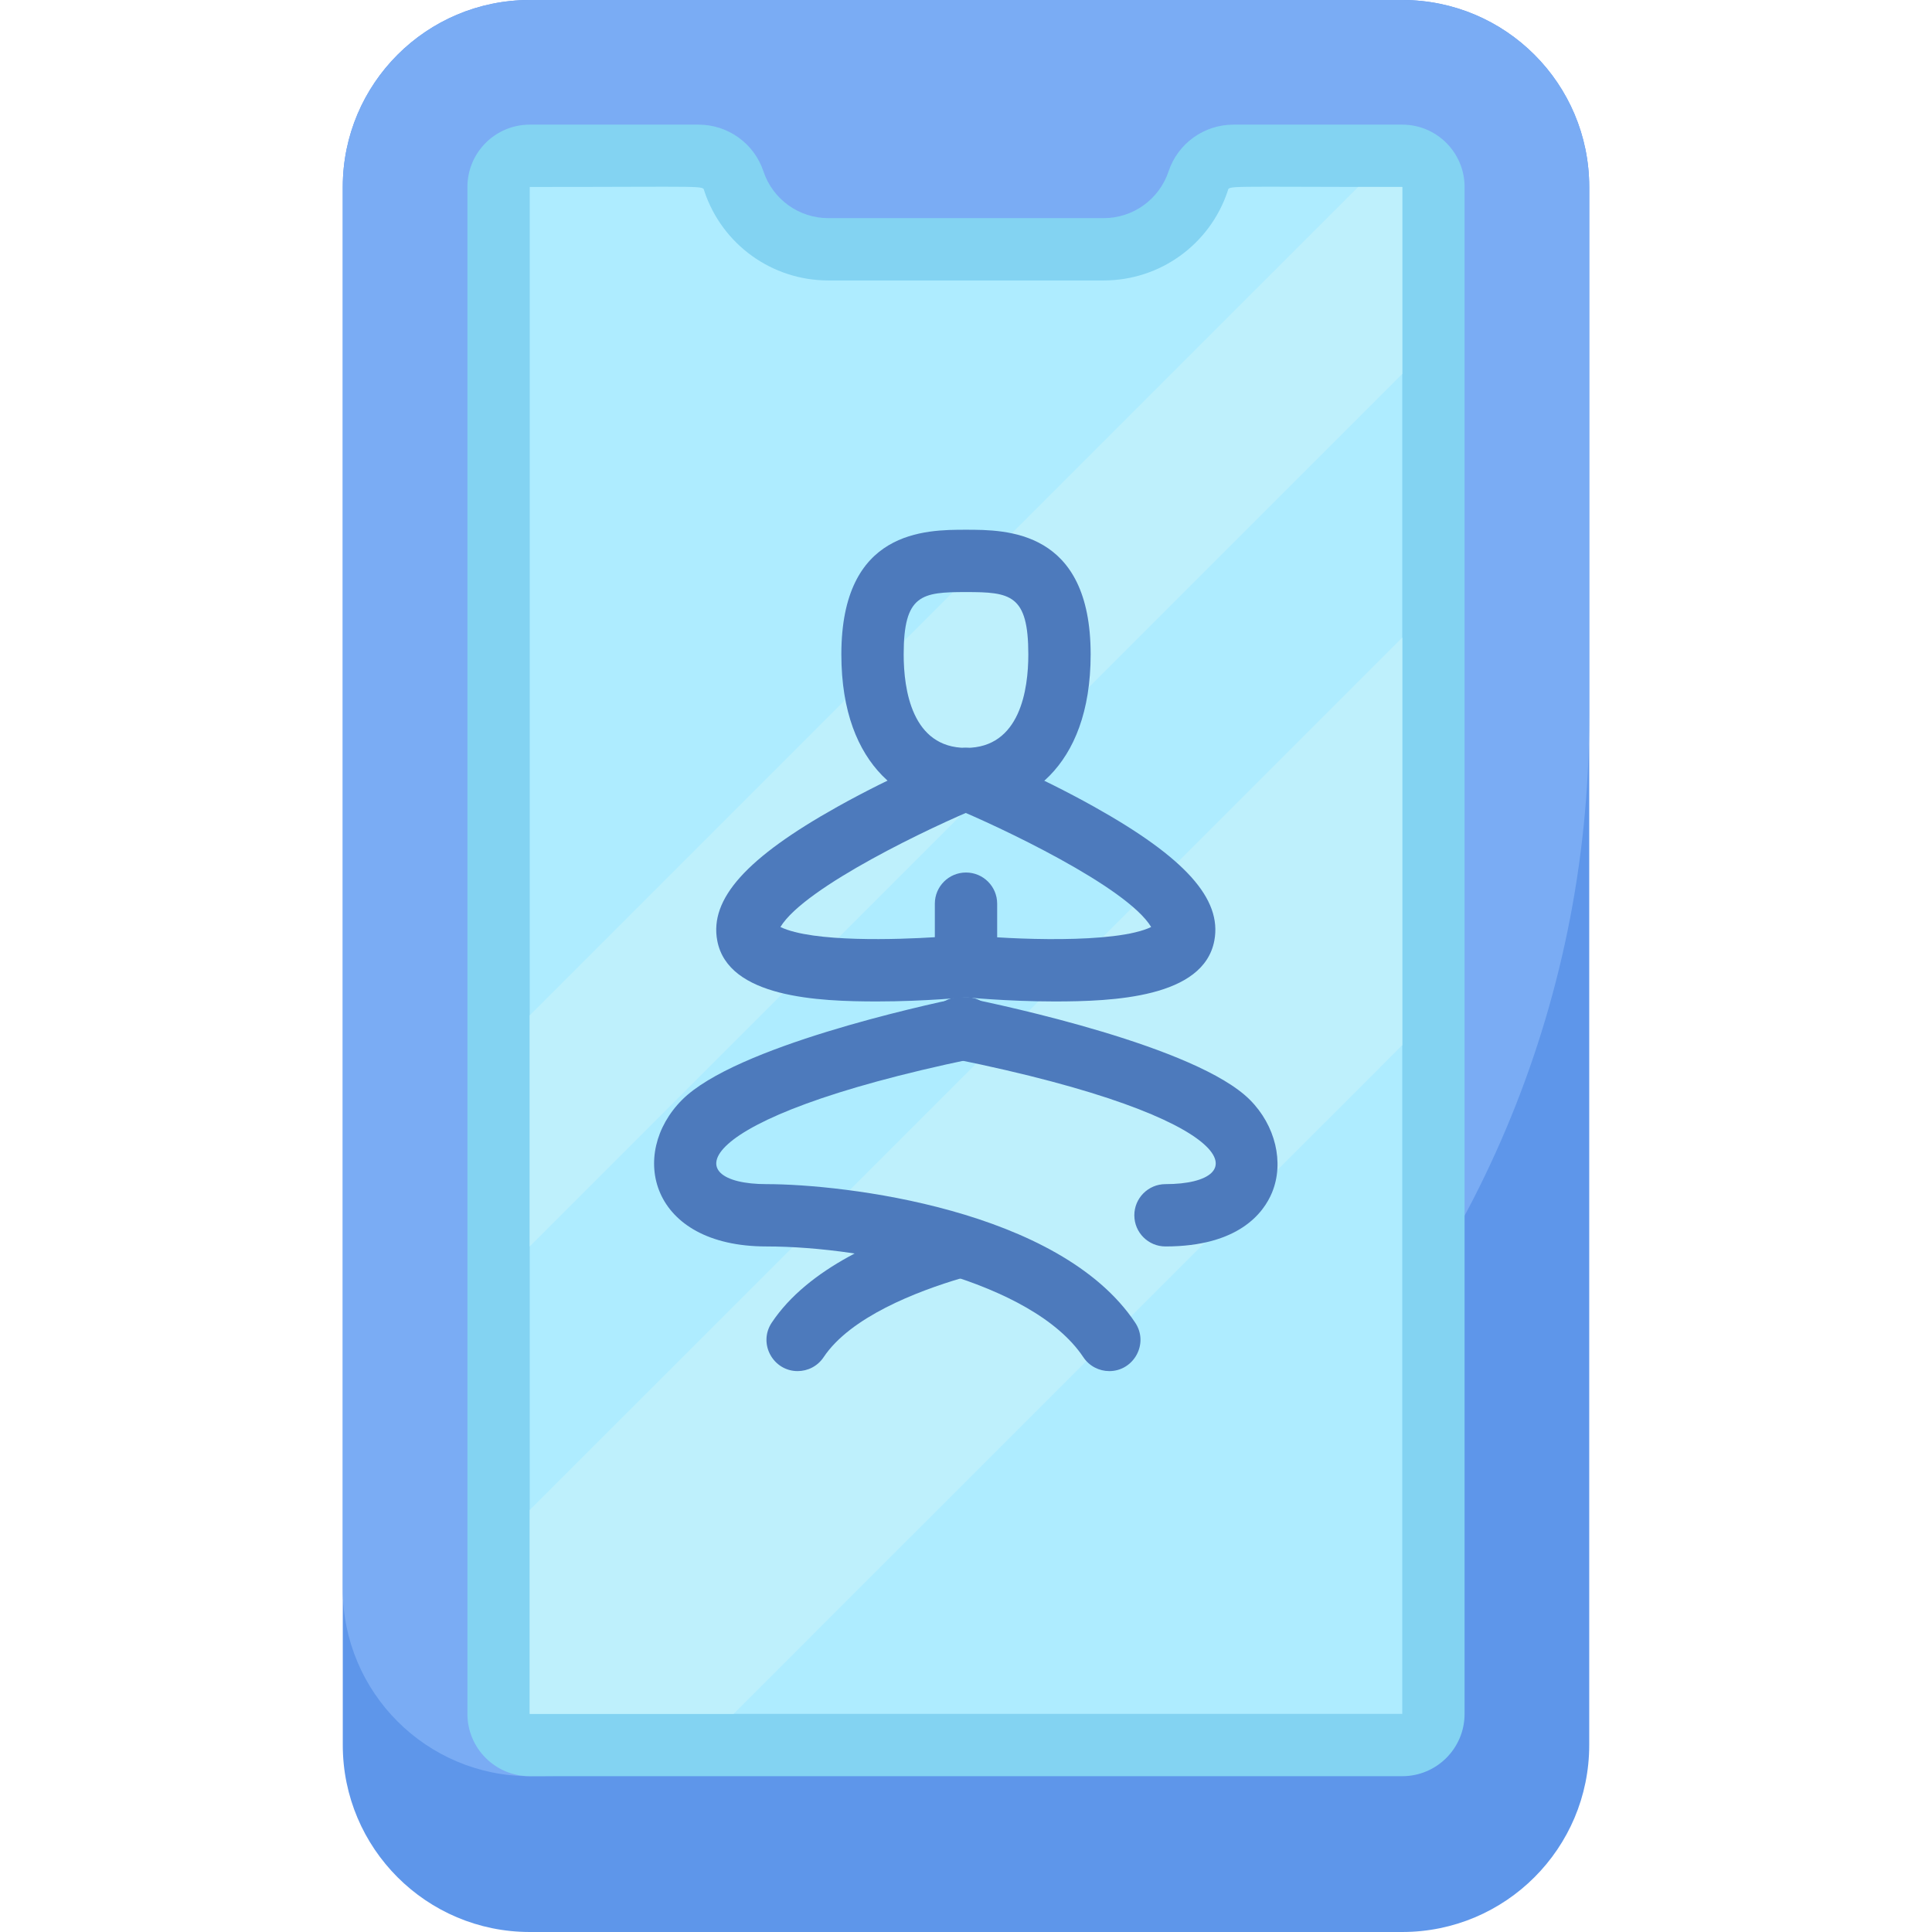 <svg id="Layer_1" enable-background="new 0 0 496 496" height="512" viewBox="0 0 496 496" width="512" xmlns="http://www.w3.org/2000/svg"><path d="m408 48v400c0 26.51-21.49 48-48 48h-224c-26.51 0-48-21.49-48-48v-400c0-26.51 21.49-48 48-48h224c26.51 0 48 21.49 48 48z" fill="#5e96ea"/><path d="m408 48v136c0 150.22-121.78 272-272 272-26.51 0-48-21.49-48-48v-360c0-26.51 21.49-48 48-48h224c26.51 0 48 21.49 48 48z" fill="#7aacf4"/><path d="m376 48v392c0 8.837-7.163 16-16 16h-224c-8.837 0-16-7.163-16-16v-392c0-8.837 7.163-16 16-16h43.351c7.554 0 14.26 4.834 16.649 12s9.095 12 16.649 12h70.702c7.554 0 14.26-4.834 16.649-12s9.095-12 16.649-12h43.351c8.837 0 16 7.163 16 16z" fill="#83d3f2"/><path d="m360 48v392h-224v-392c46.922 0 44.315-.454 44.82 1.06 4.58 13.72 17.37 22.94 31.83 22.94h70.7c14.46 0 27.25-9.22 31.83-22.94.507-1.522-2.075-1.06 44.82-1.06z" fill="#aeecff"/><path d="m360 163.68v104.64l-171.67 171.68h-52.33v-52.33z" fill="#bef0fc"/><path d="m360 48v48l-224 224v-59.33l212.68-212.67z" fill="#bef0fc"/><g fill="#4d7abc"><path d="m248 208c-14.762 0-32-10.476-32-40 0-32 21.613-32 32-32s32 0 32 32c0 29.524-17.238 40-32 40zm0-56c-11.381 0-16 .613-16 16 0 8.963 2.079 24 16 24s16-15.037 16-24c0-15.387-4.619-16-16-16z"/><path d="m225.197 257.102c-15.023 0-38.29-.929-41.059-15.62-2.018-10.707 7.496-21.305 30.847-34.36 14.619-8.174 29.35-14.264 29.969-14.519 4.087-1.681 8.759.266 10.442 4.351s-.265 8.761-4.35 10.444c-11.234 4.578-44.43 20.229-50.693 30.591 8.32 4.008 30.428 3.201 39.646 2.617v-8.606c0-4.418 3.582-8 8-8s8 3.582 8 8v16c0 4.103-3.104 7.54-7.185 7.958-.505.052-11.314 1.144-23.617 1.144z"/><path d="m270.695 257.102c-12.304 0-23.112-1.092-23.619-1.144-4.395-.45-7.592-4.377-7.142-8.771.449-4.396 4.375-7.583 8.771-7.146 10.193 1.097 37.636 2.378 46.833-2.053-6.29-10.411-39.342-25.93-50.692-30.591-4.085-1.682-6.034-6.357-4.352-10.443s6.357-6.032 10.443-4.352c.62.255 15.35 6.345 29.969 14.519 23.351 13.056 32.865 23.652 30.847 34.36-2.768 14.69-26.019 15.621-41.058 15.621z"/><path d="m284.792 352.001c-2.585 0-5.122-1.251-6.664-3.563-13.076-19.615-55.439-28.438-81.343-28.438-30.01 0-35.481-23.833-21.657-37.657 13.646-13.646 61.74-24.198 71.243-26.175 4.323-.898 8.561 1.876 9.461 6.202.9 4.325-1.877 8.562-6.202 9.462-73.967 15.4-75.653 32.168-52.845 32.168 19.734 0 75.208 6.389 94.656 35.563 3.577 5.363-.362 12.438-6.649 12.438z"/><path d="m204.777 352.001c-6.3 0-10.22-7.082-6.649-12.438 9.315-13.973 28.355-22.114 44.397-26.836 4.239-1.252 8.686 1.177 9.934 5.414 1.248 4.238-1.176 8.686-5.415 9.934-11.854 3.491-28.745 10.075-35.603 20.363-1.541 2.312-4.079 3.563-6.664 3.563z"/><path d="m299.215 320c-4.418 0-8-3.582-8-8s3.582-8 8-8c22.757 0 21.495-16.821-54.37-32.158-4.331-.876-7.131-5.097-6.256-9.427.876-4.332 5.096-7.124 9.427-6.257 9.769 1.976 59.192 12.521 72.856 26.186 6.581 6.58 8.866 16.16 5.686 23.838-2.138 5.161-8.533 13.818-27.343 13.818z"/></g></svg>